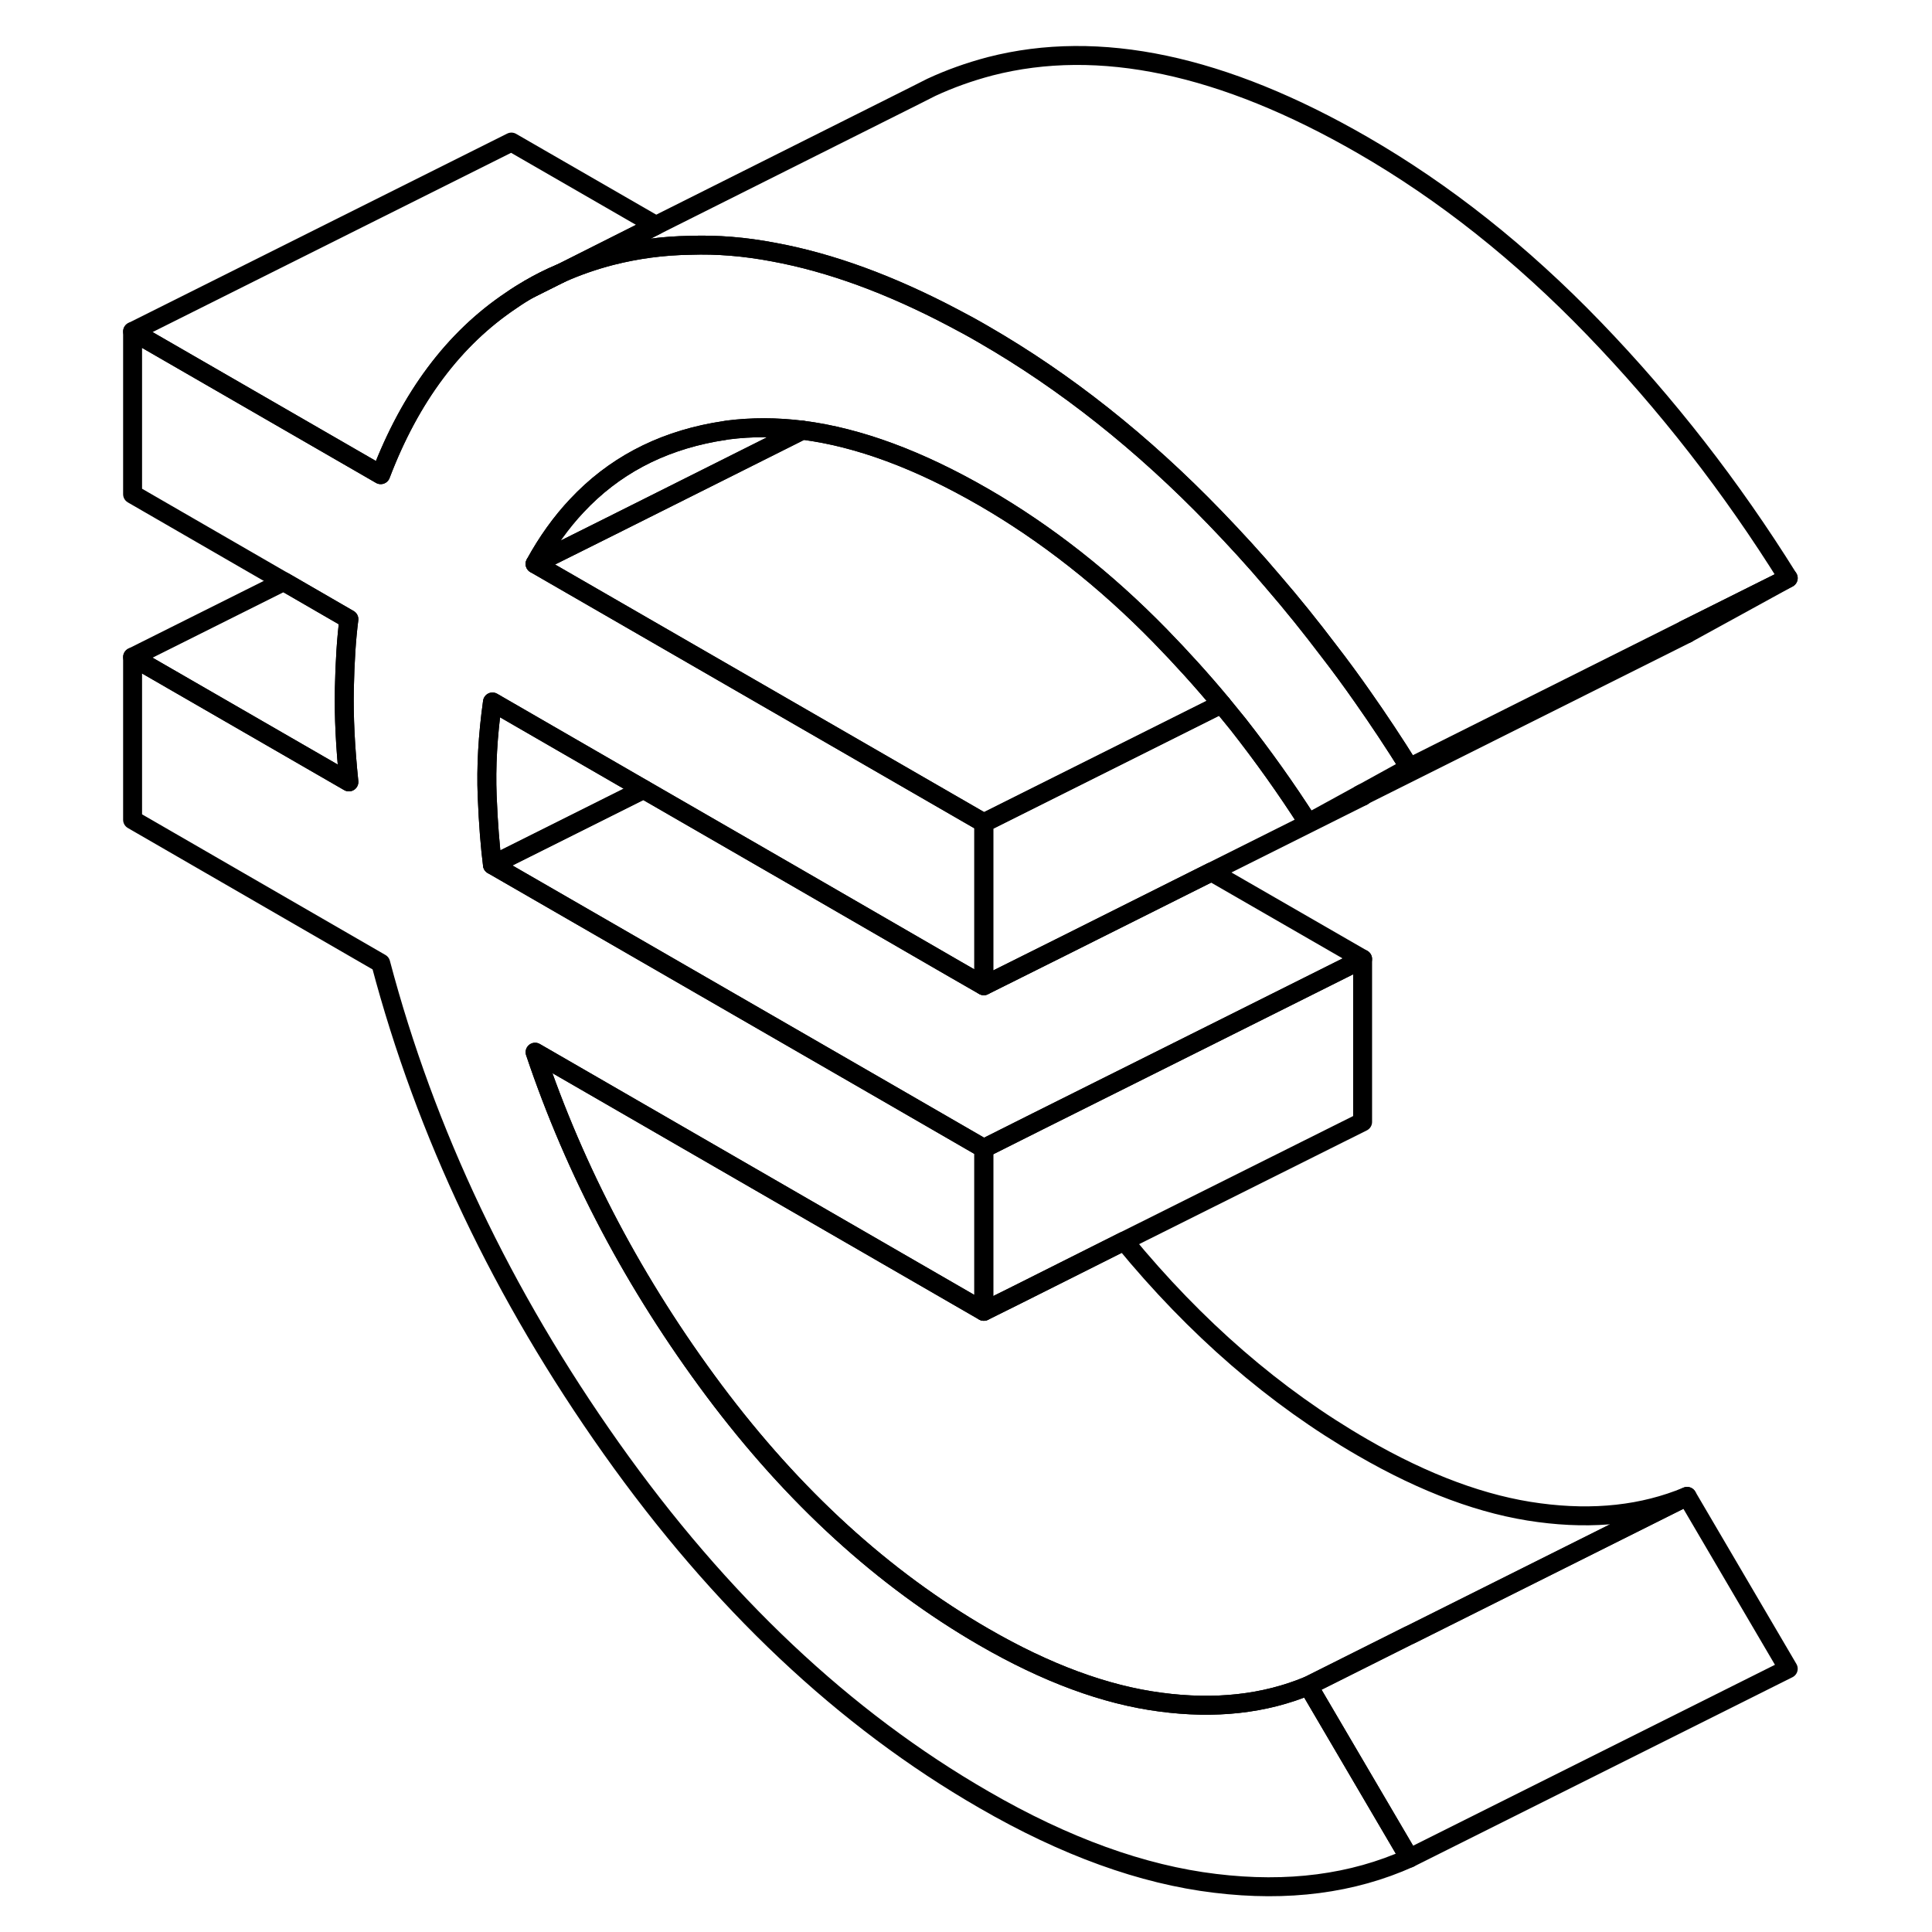 <svg width="24" height="24" viewBox="0 0 92 102" fill="none" xmlns="http://www.w3.org/2000/svg" stroke-width="1px" stroke-linecap="round" stroke-linejoin="round">
    <path d="M24.599 14.431L22.939 15.261C23.47 14.951 24.019 14.671 24.599 14.431Z" stroke="currentColor" stroke-linejoin="round"/>
    <path d="M64.07 89.001L69.41 98.101C66.41 99.451 62.99 99.901 59.15 99.431C55.32 98.971 51.24 97.501 46.94 95.011C39.57 90.761 33.02 84.581 27.27 76.461C21.53 68.351 17.47 59.811 15.1 50.851L2 43.281V34.691L13.42 41.281C13.23 39.451 13.15 37.821 13.18 36.361C13.21 34.911 13.29 33.691 13.42 32.691L9.98 30.701L2 26.091V17.501L15.1 25.061C16.66 20.961 18.96 17.881 22 15.851C22.3 15.641 22.62 15.441 22.94 15.261L24.6 14.431C25.45 14.051 26.34 13.741 27.27 13.501C28.61 13.161 30 12.971 31.44 12.951C32.86 12.901 34.33 13.021 35.85 13.311C38.84 13.861 42.01 15.021 45.36 16.791C45.88 17.061 46.41 17.351 46.94 17.661C51.24 20.141 55.32 23.371 59.15 27.341C60.2 28.431 61.23 29.551 62.21 30.711C63.23 31.891 64.2 33.101 65.14 34.341C65.76 35.141 66.36 35.961 66.94 36.791C67.79 38.001 68.62 39.251 69.41 40.521L66.94 41.881L66.79 41.961L64.07 43.451C62.91 41.631 61.67 39.901 60.37 38.241C60.08 37.881 59.78 37.521 59.49 37.161C58.45 35.911 57.37 34.721 56.25 33.571C53.35 30.601 50.24 28.161 46.94 26.251C43.51 24.271 40.33 23.091 37.37 22.711H37.36C36 22.541 34.68 22.541 33.42 22.701C33.18 22.741 32.94 22.781 32.7 22.821C29.78 23.361 27.37 24.651 25.46 26.691C24.63 27.571 23.89 28.601 23.25 29.771L36.96 37.681L46.94 43.441V52.041L45.46 51.191L36.71 46.131L28.98 41.671L21 37.061C20.75 38.851 20.66 40.501 20.72 42.011C20.78 43.511 20.88 44.731 21 45.661L41.8 57.661L46.94 60.631V69.231L23.25 55.551C25.37 61.861 28.52 67.821 32.7 73.421C36.89 79.021 41.63 83.351 46.94 86.421C50.24 88.331 53.35 89.481 56.25 89.861C59.15 90.251 61.76 89.961 64.07 89.001Z" stroke="currentColor" stroke-linejoin="round"/>
    <path d="M29.63 11.901L24.6 14.431C24.02 14.671 23.47 14.951 22.94 15.261C22.62 15.441 22.3 15.641 22 15.851C18.96 17.881 16.66 20.961 15.1 25.061L2 17.501L22 7.501L29.63 11.901Z" stroke="currentColor" stroke-linejoin="round"/>
    <path d="M24.599 14.431L22.939 15.261C23.47 14.951 24.019 14.671 24.599 14.431Z" stroke="currentColor" stroke-linejoin="round"/>
    <path d="M66.94 41.881V42.041L66.92 42.031L66.79 41.961L66.94 41.881Z" stroke="currentColor" stroke-linejoin="round"/>
    <path d="M37.36 22.711L33.23 24.781L27.3 27.751L23.25 29.771C23.89 28.601 24.63 27.571 25.46 26.691C27.37 24.651 29.78 23.361 32.7 22.821C32.94 22.781 33.18 22.741 33.42 22.701C34.68 22.541 36 22.541 37.36 22.711Z" stroke="currentColor" stroke-linejoin="round"/>
    <path d="M66.939 50.631V59.231L54.349 65.521L48.669 68.371L46.94 69.231V60.631L49.79 59.201L58.959 54.621L66.939 50.631Z" stroke="currentColor" stroke-linejoin="round"/>
    <path d="M84.07 79.001L69.41 86.331H69.4L64.07 89.001C61.76 89.961 59.15 90.251 56.25 89.861C53.35 89.481 50.24 88.331 46.94 86.421C41.63 83.351 36.89 79.021 32.7 73.421C28.52 67.821 25.37 61.861 23.25 55.551L46.94 69.231L48.67 68.371L54.35 65.521C58.12 70.111 62.31 73.751 66.94 76.421C70.24 78.331 73.35 79.481 76.25 79.861C79.15 80.251 81.76 79.961 84.07 79.001Z" stroke="currentColor" stroke-linejoin="round"/>
    <path d="M89.41 88.101L69.41 98.101L64.07 89.001L69.4 86.331H69.41L84.07 79.001L89.41 88.101Z" stroke="currentColor" stroke-linejoin="round"/>
    <path d="M89.409 30.521L84.069 33.451C84.029 33.381 83.98 33.321 83.939 33.251L89.409 30.521Z" stroke="currentColor" stroke-linejoin="round"/>
    <path d="M89.41 30.521L83.94 33.251L69.41 40.521C68.62 39.251 67.79 38.001 66.94 36.791C66.36 35.961 65.76 35.141 65.14 34.341C64.2 33.101 63.23 31.891 62.21 30.711C61.23 29.551 60.2 28.431 59.15 27.341C55.32 23.371 51.24 20.141 46.94 17.661C46.41 17.351 45.88 17.061 45.36 16.791C42.01 15.021 38.84 13.861 35.85 13.311C34.33 13.021 32.86 12.901 31.44 12.951C30 12.971 28.61 13.161 27.27 13.501C26.34 13.741 25.45 14.051 24.6 14.431L29.63 11.901L43.28 5.061L44.17 4.611C45.14 4.161 46.17 3.791 47.27 3.501C53.02 2.021 59.57 3.411 66.94 7.661C71.24 10.141 75.32 13.371 79.15 17.341C82.99 21.321 86.41 25.711 89.41 30.521Z" stroke="currentColor" stroke-linejoin="round"/>
    <path d="M84.07 33.451L66.94 42.021L66.92 42.031" stroke="currentColor" stroke-linejoin="round"/>
    <path d="M59.49 37.161L58.96 37.431L50.98 41.421L46.94 43.441L36.96 37.681L23.25 29.771L27.3 27.751L33.23 24.781L37.36 22.711H37.37C40.33 23.091 43.51 24.271 46.94 26.251C50.24 28.161 53.35 30.601 56.25 33.571C57.37 34.721 58.45 35.911 59.49 37.161Z" stroke="currentColor" stroke-linejoin="round"/>
    <path d="M66.939 42.041L58.959 46.031L50.989 50.021L46.94 52.041V43.441L50.98 41.421L58.959 37.431L59.489 37.161C59.779 37.521 60.079 37.881 60.369 38.241C61.669 39.901 62.909 41.631 64.069 43.451L66.919 42.031H66.939V42.041Z" stroke="currentColor" stroke-linejoin="round"/>
    <path d="M13.42 41.281L2 34.691L9.98 30.701L13.42 32.691C13.29 33.691 13.21 34.911 13.18 36.361C13.15 37.821 13.23 39.451 13.42 41.281Z" stroke="currentColor" stroke-linejoin="round"/>
    <path d="M28.98 41.671L21 45.661C20.88 44.731 20.78 43.511 20.72 42.011C20.66 40.501 20.75 38.851 21 37.061L28.98 41.671Z" stroke="currentColor" stroke-linejoin="round"/>
    <path d="M66.94 50.631L58.96 54.621L49.79 59.201L46.94 60.631L41.8 57.661L21 45.661L28.98 41.671L36.71 46.131L45.46 51.191L46.94 52.041L50.99 50.021L58.96 46.031L66.94 50.631Z" stroke="currentColor" stroke-linejoin="round"/>
</svg>